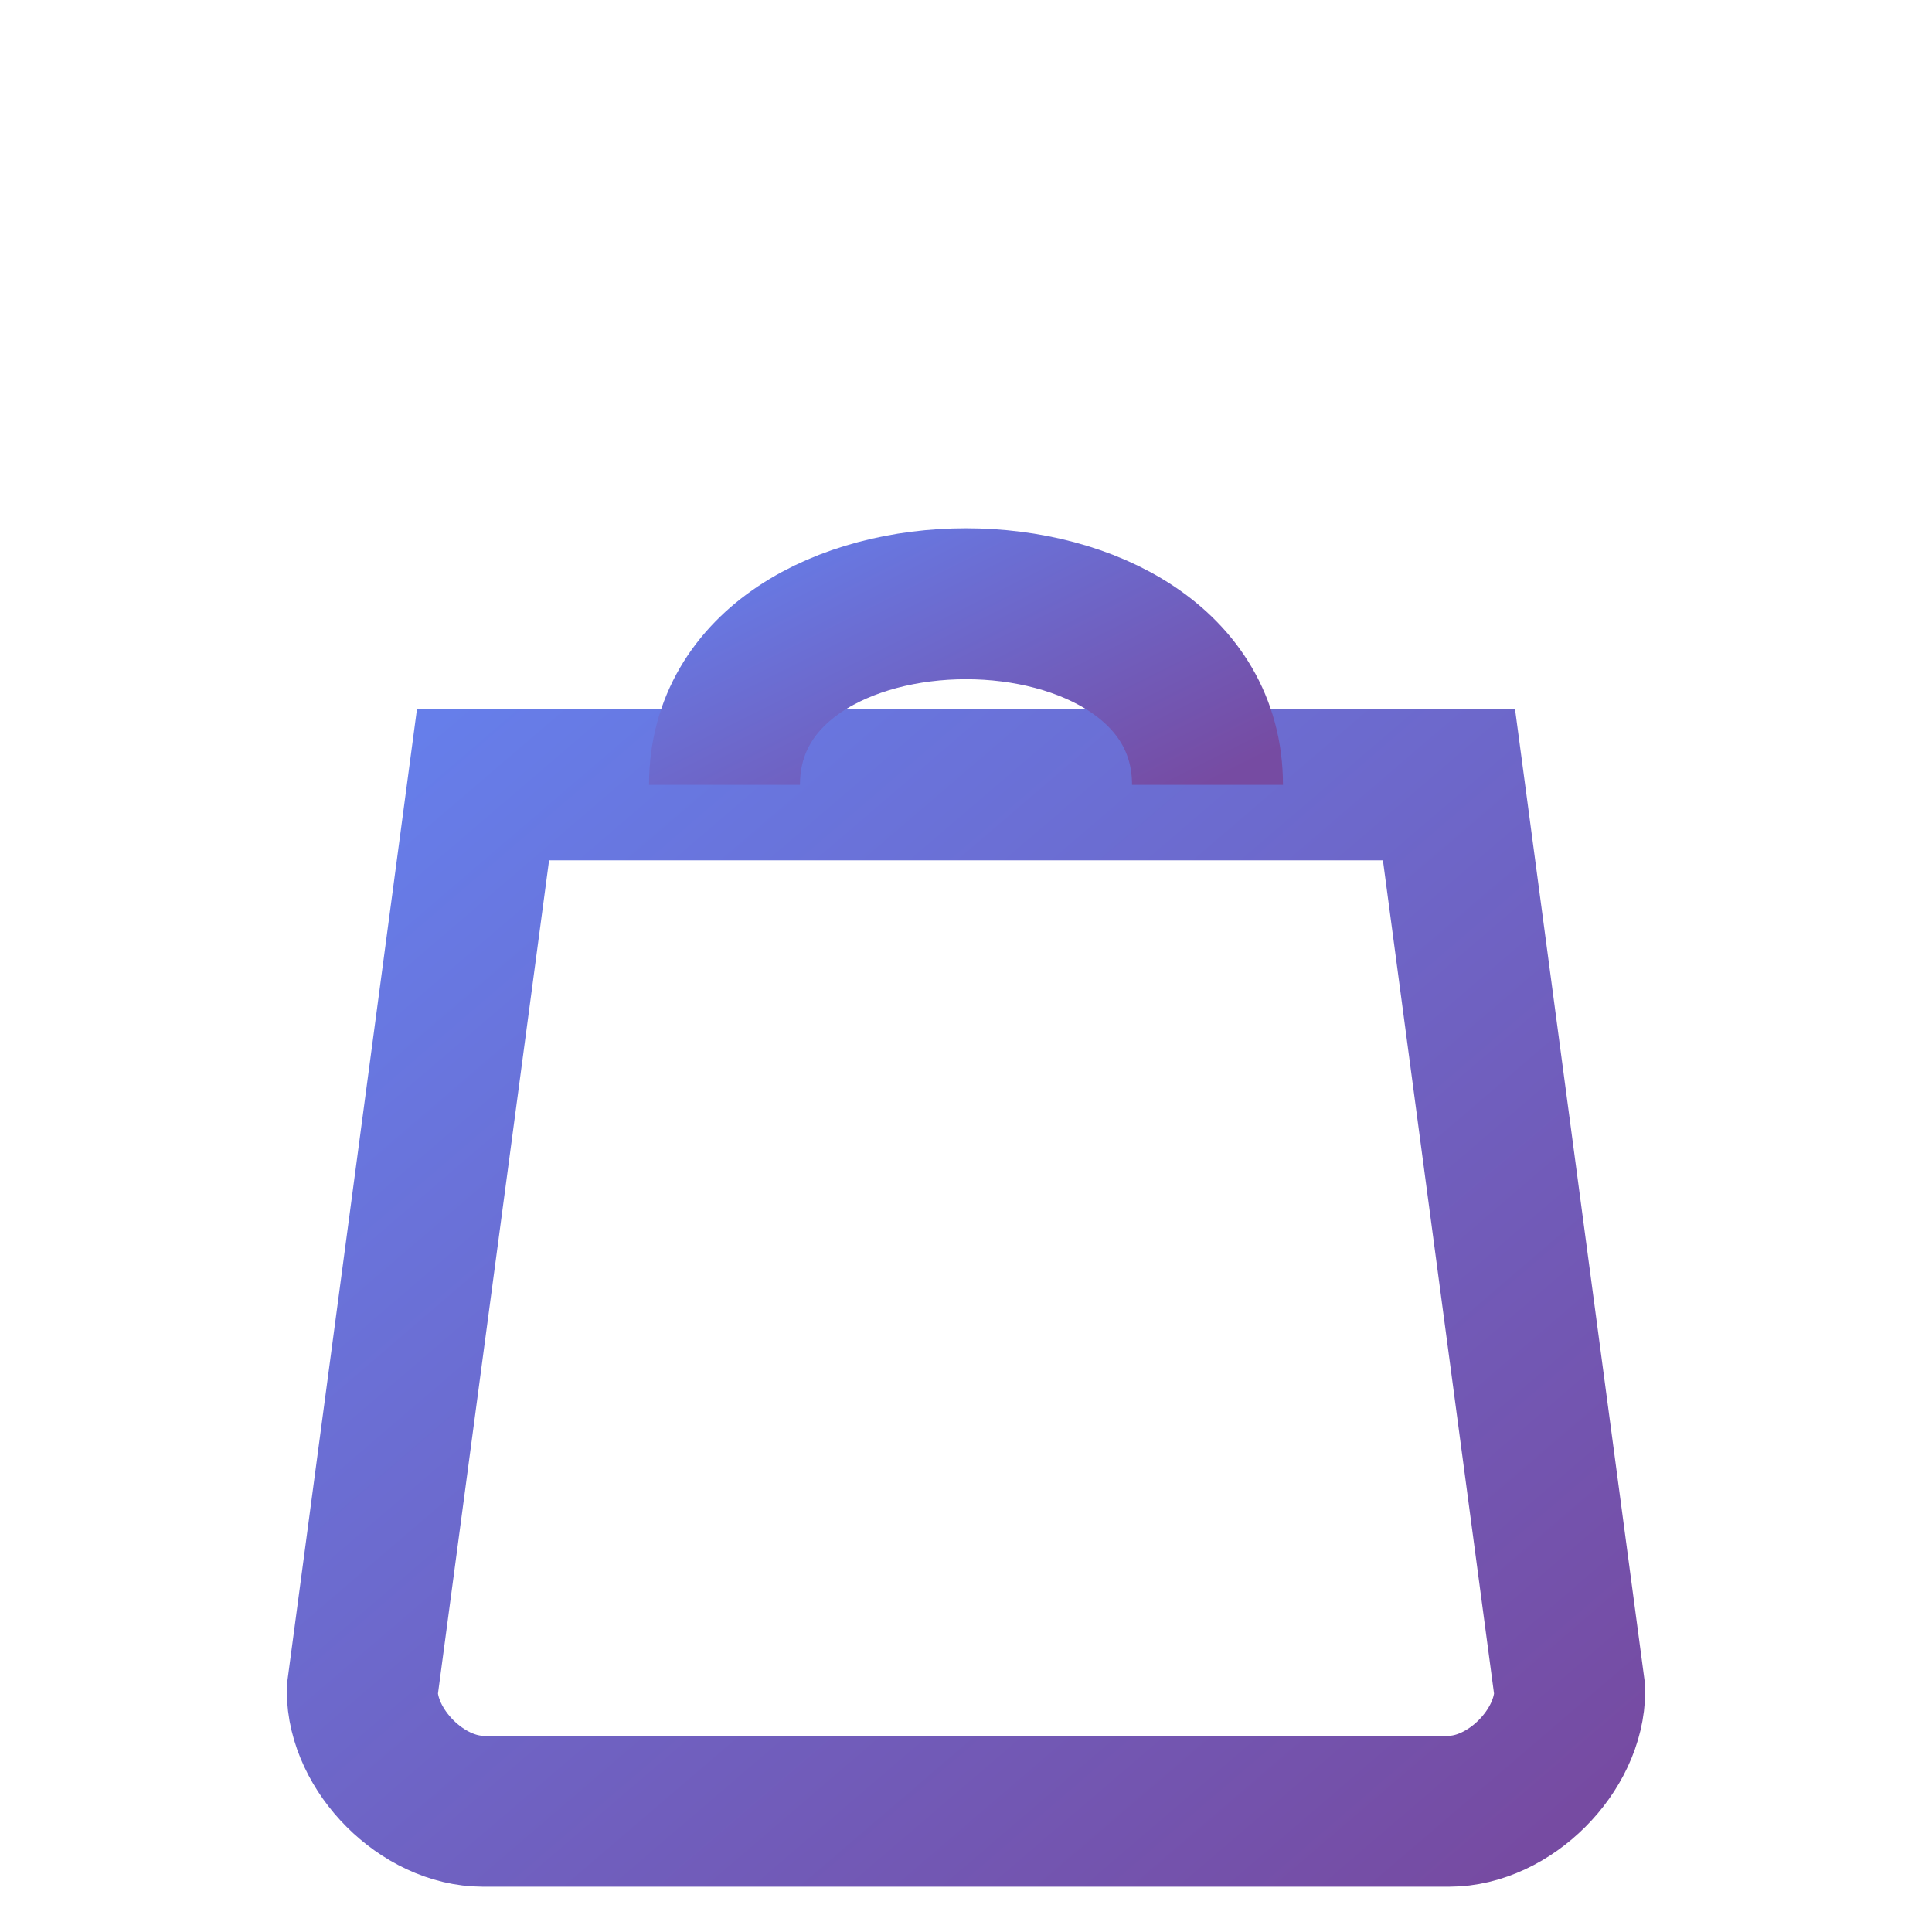 <svg width="32" height="32" viewBox="0 0 32 32" xmlns="http://www.w3.org/2000/svg">
  <defs>
    <linearGradient id="logoGradient" x1="0%" y1="0%" x2="100%" y2="100%">
      <stop offset="0%" style="stop-color:#667eea;stop-opacity:1" />
      <stop offset="100%" style="stop-color:#764ba2;stop-opacity:1" />
    </linearGradient>
  </defs>
  <!-- Shopping bag icon -->
  <g fill="none" stroke="url(#logoGradient)" stroke-width="2.5">
    <!-- Bag body -->
    <path d="M8 13 L6 28 C6 29 7 30 8 30 L24 30 C25 30 26 29 26 28 L24 13 Z"/>
    <!-- Top line -->
    <line x1="8" y1="13" x2="24" y2="13"/>
    <!-- Handle -->
    <path d="M12 13 C12 9 20 9 20 13"/>
  </g>
</svg>
